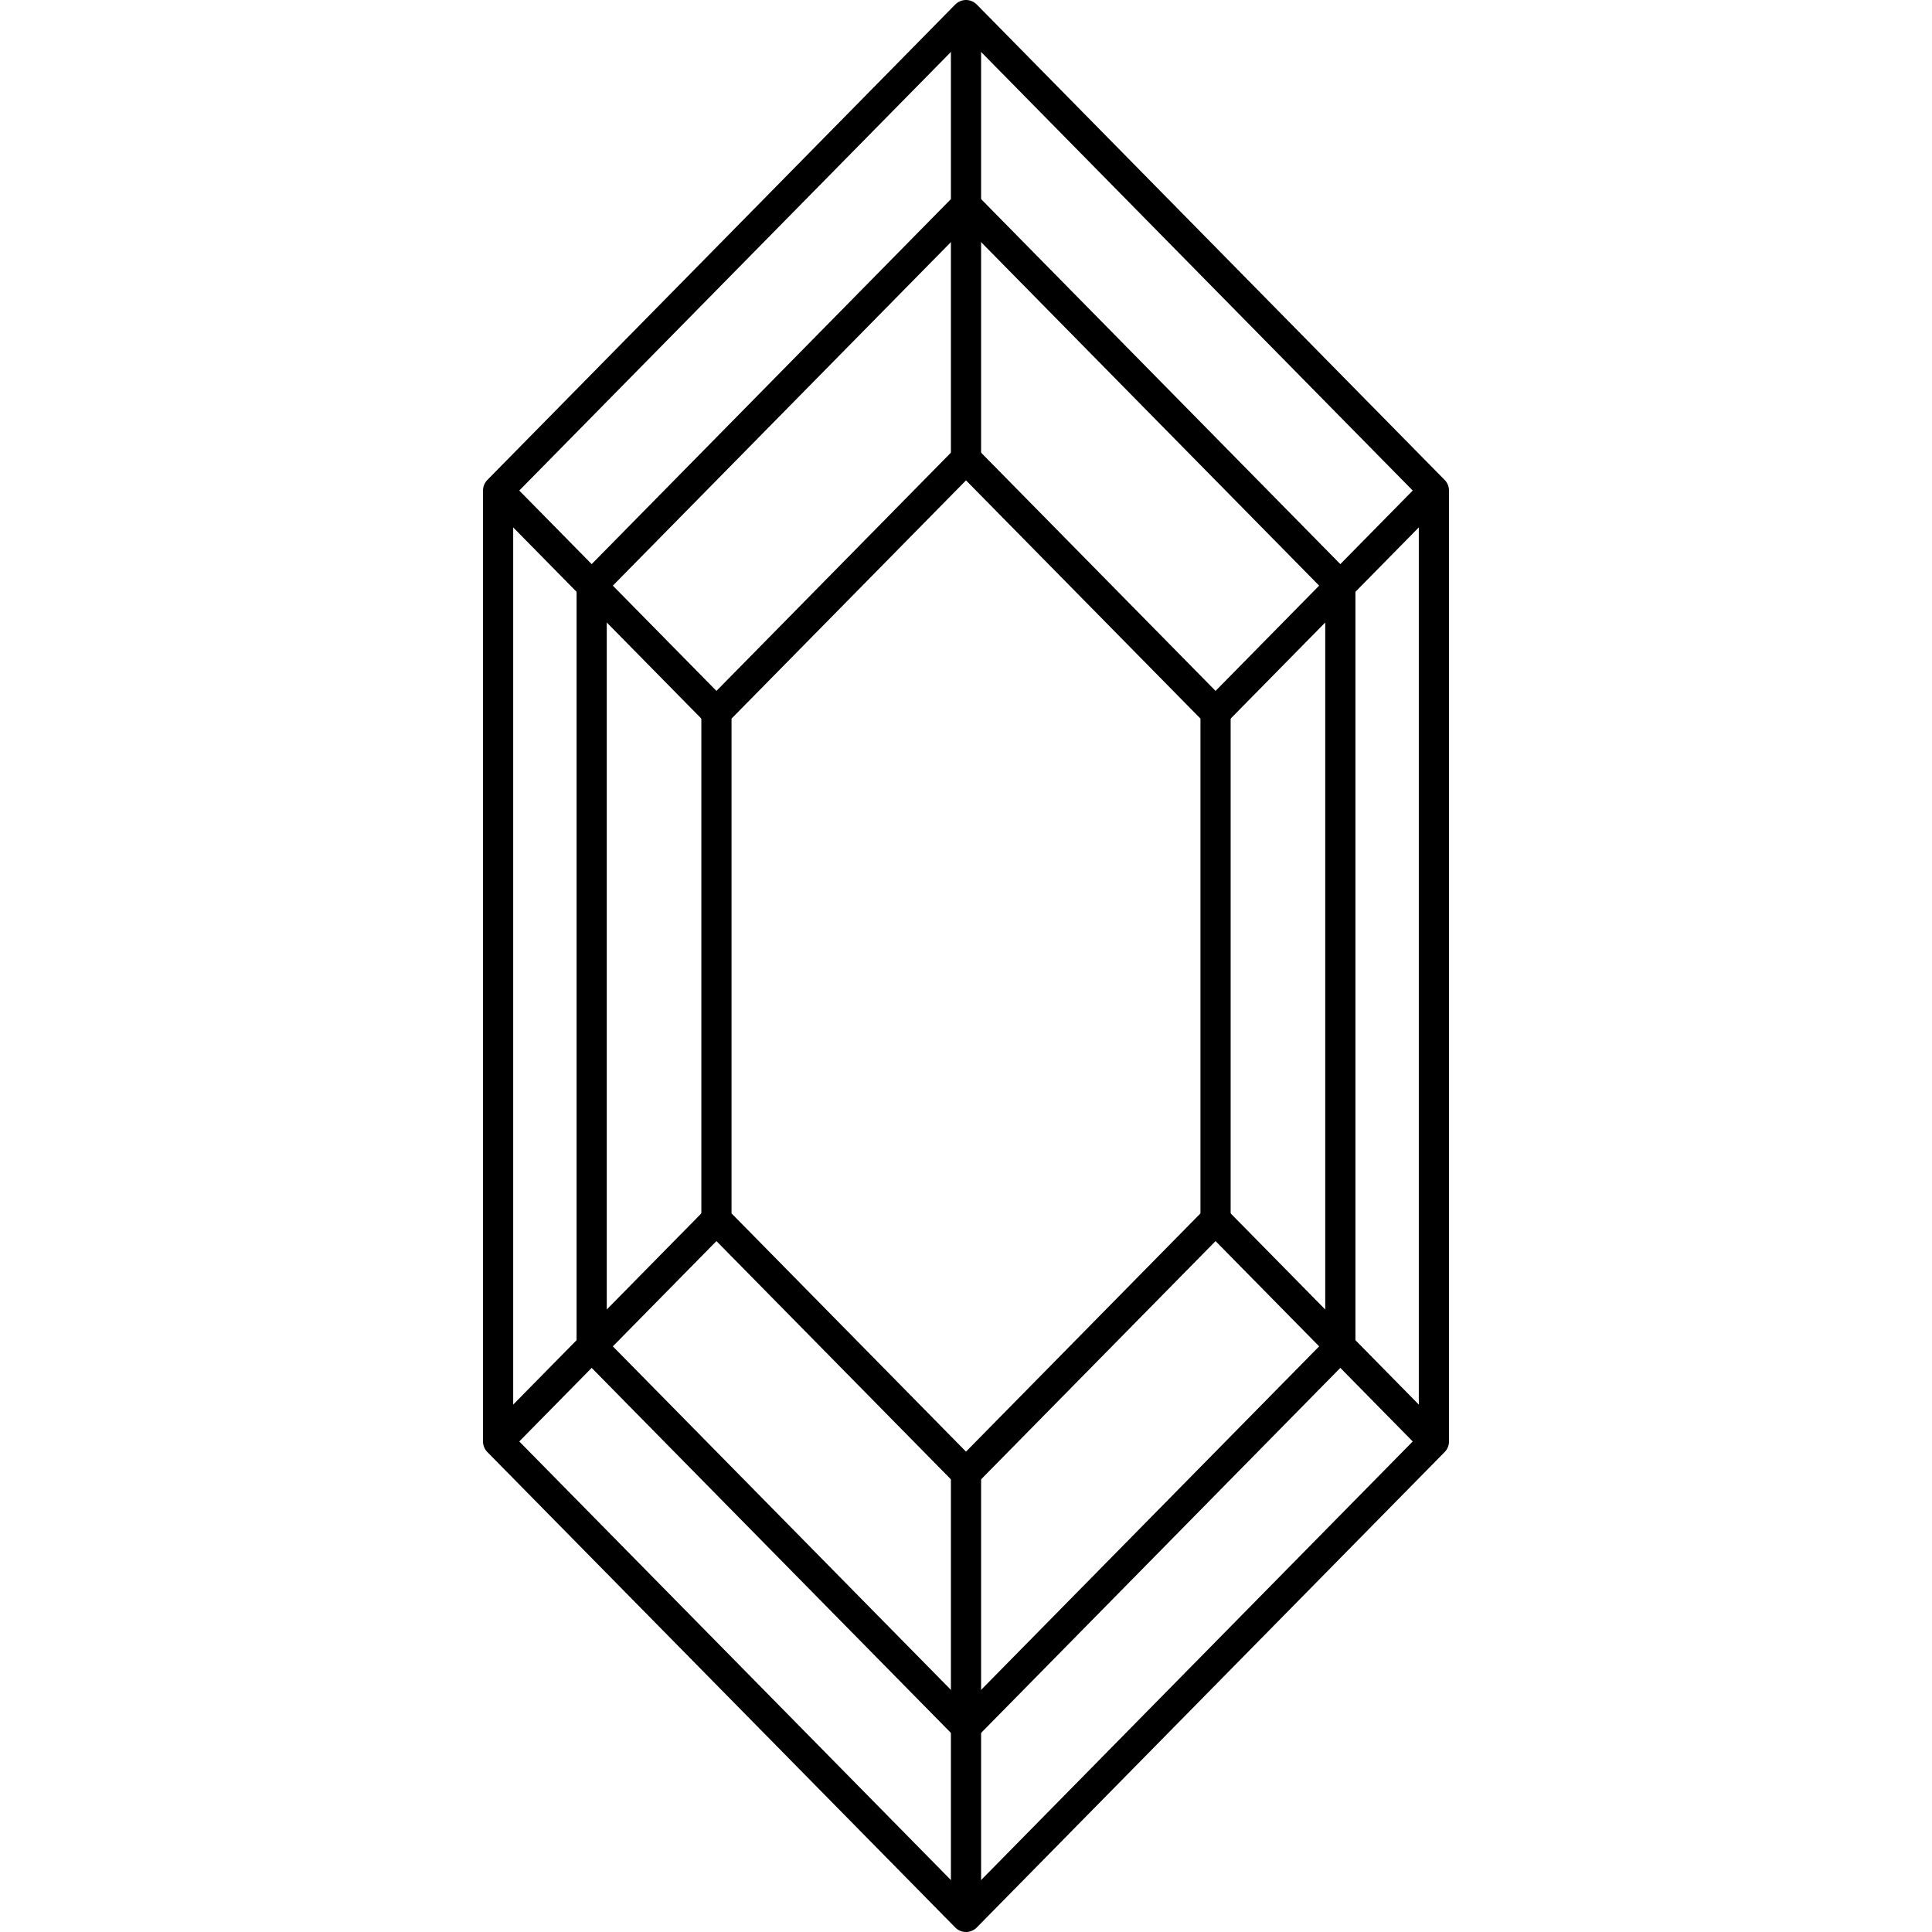 <?xml version='1.0' encoding='UTF-8' standalone='no'?><svg width='64' height='64' preserveAspectRatio='none' version='1.1' viewBox='0 0 64 64' id='svg12' sodipodi:docname='shape_elongated_hexagon.svg' inkscape:version='1.2.2 (b0a8486541, 2022-12-01)' xmlns:inkscape='http://www.inkscape.org/namespaces/inkscape' xmlns:sodipodi='http://sodipodi.sourceforge.net/DTD/sodipodi-0.dtd' xmlns='http://www.w3.org/2000/svg' xmlns:svg='http://www.w3.org/2000/svg' xmlns:rdf='http://www.w3.org/1999/02/22-rdf-syntax-ns#' xmlns:cc='http://creativecommons.org/ns#' xmlns:dc='http://purl.org/dc/elements/1.1/'><defs id='defs16' /><sodipodi:namedview id='namedview14' pagecolor='#929292' bordercolor='#666666' borderopacity='1.0' inkscape:pageshadow='2' inkscape:pageopacity='0' inkscape:pagecheckerboard='0' showgrid='false' inkscape:zoom='13.564002' inkscape:cx='12.901797' inkscape:cy='31.443523' inkscape:window-width='2240' inkscape:window-height='1303' inkscape:window-x='0' inkscape:window-y='0' inkscape:window-maximized='1' inkscape:current-layer='svg12' inkscape:showpageshadow='2' inkscape:deskcolor='#929292'><inkscape:grid type='xygrid' id='grid1107' empspacing='8' /></sodipodi:namedview><path style='fill:none;stroke:#000000 ;stroke-width:1;stroke-linecap:round;stroke-linejoin:round;stroke-dasharray:none;stroke-opacity:1;stop-color:#000000' id='path293' d='M 32,0.5 47.5,16.25 V 47.75 L 32,63.5 16.5,47.75 V 16.25 Z' /><path style='fill:none;stroke:#000000 ;stroke-width:1;stroke-linecap:round;stroke-linejoin:round;stroke-dasharray:none;stroke-opacity:1;stop-color:#000000' id='path293-3' d='M 32,6.8 44.4,19.4 V 44.6 L 32,57.2 19.6,44.6 V 19.4 Z' /><path style='fill:none;stroke:#000000 ;stroke-width:1;stroke-linecap:round;stroke-linejoin:round;stroke-dasharray:none;stroke-opacity:1;stop-color:#000000' id='path293-3-6' d='m 32,15.2 8.267,8.4 v 16.8 l -8.267,8.4 -8.267,-8.4 V 23.6 Z' /><path style='fill:none;stroke:#000000 ;stroke-width:1;stroke-linecap:butt;stroke-linejoin:miter;stroke-dasharray:none;stroke-opacity:1' d='m 40.267,23.6 7.233,-7.35' id='path2463' /><path style='fill:none;stroke:#000000 ;stroke-width:1;stroke-linecap:butt;stroke-linejoin:miter;stroke-dasharray:none;stroke-opacity:1' d='m 40.267,40.4 7.233,7.35' id='path2465' /><path style='fill:none;stroke:#000000 ;stroke-width:1;stroke-linecap:butt;stroke-linejoin:miter;stroke-dasharray:none;stroke-opacity:1' d='m 32,48.8 v 14.7' id='path2467' /><path style='fill:none;stroke:#000000 ;stroke-width:1;stroke-linecap:butt;stroke-linejoin:miter;stroke-dasharray:none;stroke-opacity:1' d='m 23.733,40.4 -7.233,7.35' id='path2469' /><path style='fill:none;stroke:#000000 ;stroke-width:1;stroke-linecap:butt;stroke-linejoin:miter;stroke-dasharray:none;stroke-opacity:1' d='m 23.733,23.6 -7.233,-7.35' id='path2471' /><path style='fill:none;stroke:#000000 ;stroke-width:1;stroke-linecap:butt;stroke-linejoin:miter;stroke-dasharray:none;stroke-opacity:1' d='M 32,15.2 V 0.5' id='path2473' /></svg>